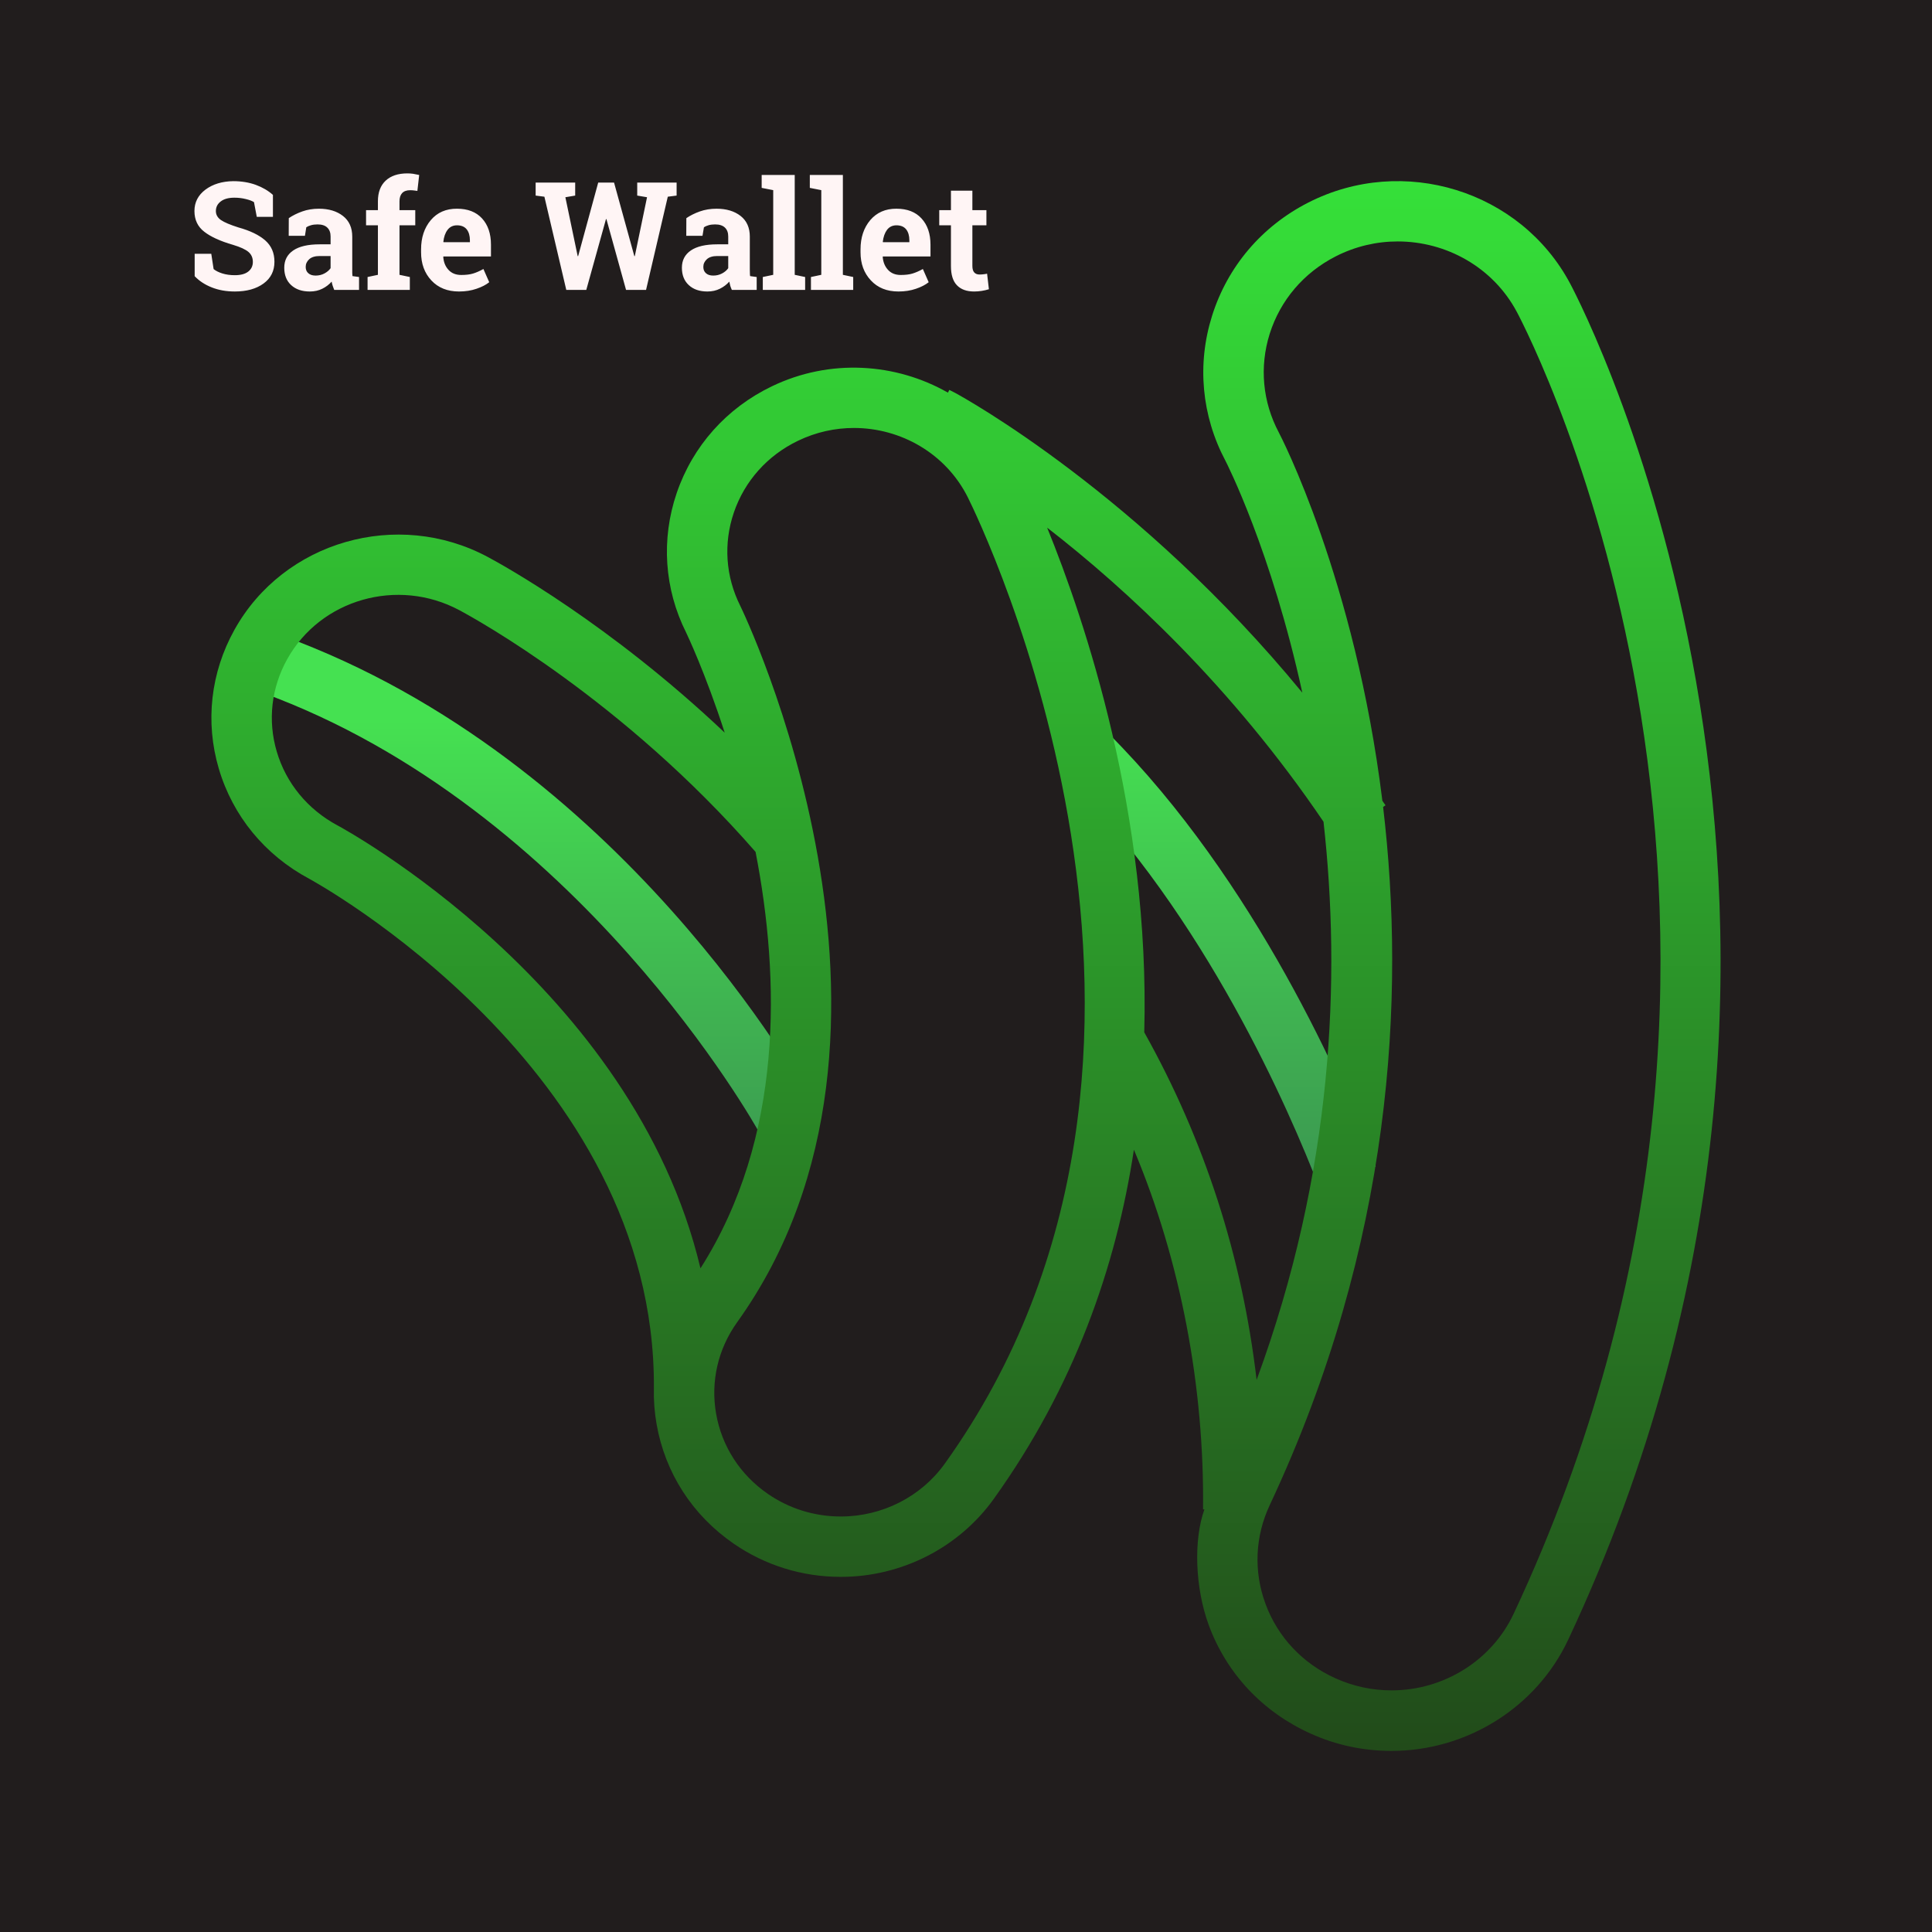 <svg xmlns="http://www.w3.org/2000/svg" xmlns:xlink="http://www.w3.org/1999/xlink" viewBox="0,0,256,256" width="128px" height="128px"><defs><linearGradient x1="17.773" y1="23.83" x2="17.773" y2="40.038" gradientUnits="userSpaceOnUse" id="color-1"><stop offset="0" stop-color="#45e151"></stop><stop offset="1" stop-color="#3b9351"></stop></linearGradient><linearGradient x1="40.436" y1="23.83" x2="40.436" y2="40.038" gradientUnits="userSpaceOnUse" id="color-2"><stop offset="0" stop-color="#45e151"></stop><stop offset="1" stop-color="#3b9351"></stop></linearGradient><linearGradient x1="32" y1="4.33" x2="32" y2="59.673" gradientUnits="userSpaceOnUse" id="color-3"><stop offset="0" stop-color="#36e53a"></stop><stop offset="1" stop-color="#214619"></stop></linearGradient></defs><g fill="#211d1d" fill-rule="nonzero" stroke="none" stroke-width="1" stroke-linecap="butt" stroke-linejoin="miter" stroke-miterlimit="10" stroke-dasharray="" stroke-dashoffset="0" font-family="none" font-weight="none" font-size="none" text-anchor="none" style="mix-blend-mode: normal"><path d="M0,256v-256h256v256z" id="bgRectangle"></path></g><g fill="none" fill-rule="nonzero" stroke="none" stroke-width="1" stroke-linecap="butt" stroke-linejoin="miter" stroke-miterlimit="10" stroke-dasharray="" stroke-dashoffset="0" font-family="none" font-weight="none" font-size="none" text-anchor="none" style="mix-blend-mode: normal"><g transform="scale(4,4)"><path d="M25.127,37.476c-0.058,-0.106 -5.963,-10.721 -16.464,-14.54l0.684,-1.879c11.226,4.082 17.284,14.998 17.536,15.461z" fill="url(#color-1)"></path><path d="M43.706,39.356c-0.987,-2.564 -3.783,-9.028 -8.407,-13.652l1.414,-1.414c4.895,4.895 7.826,11.664 8.86,14.348z" fill="url(#color-2)"></path><path d="M52.016,9.399c-1.641,-3.088 -5.535,-4.293 -8.679,-2.688c-1.54,0.786 -2.671,2.117 -3.185,3.748c-0.507,1.608 -0.349,3.315 0.443,4.806c0.035,0.067 1.519,2.975 2.546,7.681c-5.4,-6.575 -11.209,-9.773 -11.497,-9.929l-0.197,-0.101l-0.045,0.091c-1.729,-0.986 -3.911,-1.136 -5.835,-0.209c-1.5,0.722 -2.618,1.977 -3.15,3.533c-0.523,1.534 -0.412,3.179 0.313,4.626c0.02,0.041 0.63,1.316 1.277,3.314c-3.81,-3.608 -7.371,-5.566 -7.849,-5.821c-2.997,-1.603 -6.762,-0.52 -8.393,2.415c-0.788,1.418 -0.973,3.05 -0.518,4.594c0.462,1.57 1.526,2.866 2.997,3.652c0.115,0.062 11.488,6.271 11.417,16.873v0c-0.01,0.395 0.019,0.793 0.089,1.191c0.282,1.614 1.188,3.02 2.552,3.959c1.045,0.721 2.272,1.102 3.55,1.102c2.014,0 3.908,-0.966 5.067,-2.582c2.664,-3.717 4.053,-7.683 4.643,-11.568c1.561,3.7 2.338,7.914 2.29,11.914h0.046c-0.36,1 -0.317,2.586 0.147,3.843c0.595,1.605 1.791,2.873 3.37,3.584c0.85,0.384 1.752,0.574 2.681,0.574c2.506,0 4.804,-1.448 5.854,-3.686c11.082,-23.627 0.522,-44.057 0.066,-44.916zM11.186,27.346c-0.992,-0.53 -1.71,-1.401 -2.019,-2.452c-0.303,-1.026 -0.18,-2.111 0.347,-3.058c1.104,-1.986 3.662,-2.715 5.702,-1.623c0.551,0.294 5.432,2.983 9.813,8.007c0.813,4.187 0.934,9.459 -1.825,13.795c-2.228,-9.383 -11.91,-14.612 -12.018,-14.669zM31.295,48.488c-0.785,1.095 -2.071,1.748 -3.442,1.748c-0.87,0 -1.705,-0.259 -2.415,-0.748c-0.918,-0.633 -1.527,-1.576 -1.716,-2.656c-0.187,-1.067 0.062,-2.145 0.697,-3.031c6.917,-9.65 0.169,-23.602 0.102,-23.734c-0.485,-0.969 -0.56,-2.065 -0.211,-3.089c0.357,-1.045 1.112,-1.89 2.125,-2.377c0.597,-0.288 1.229,-0.424 1.853,-0.424c1.551,0 3.044,0.844 3.771,2.296c0.371,0.743 9.003,18.388 -0.764,32.015zM37.905,34.196c0.196,-7.229 -1.966,-13.644 -3.217,-16.717c2.625,2.036 6.113,5.255 9.155,9.742c0.577,5.152 0.33,11.576 -2.216,18.49c-0.479,-4.087 -1.724,-7.945 -3.722,-11.515zM50.139,53.463c-0.722,1.539 -2.309,2.533 -4.043,2.533c-0.644,0 -1.269,-0.135 -1.858,-0.401c-1.087,-0.489 -1.91,-1.364 -2.316,-2.463c-0.397,-1.073 -0.348,-2.236 0.14,-3.274c4.078,-8.695 4.5,-16.835 3.755,-23.128l0.08,-0.053c-0.034,-0.052 -0.069,-0.099 -0.104,-0.15c-0.904,-7.341 -3.383,-12.113 -3.43,-12.2c-0.539,-1.014 -0.646,-2.175 -0.303,-3.268c0.352,-1.115 1.128,-2.027 2.188,-2.567c0.656,-0.335 1.36,-0.494 2.054,-0.494c1.606,0 3.158,0.853 3.948,2.34c0.436,0.821 10.552,20.393 -0.111,43.125z" fill="url(#color-3)"></path></g></g><g fill="#fff5f5" fill-rule="nonzero" stroke="none" stroke-width="1" stroke-linecap="butt" stroke-linejoin="miter" stroke-miterlimit="10" stroke-dasharray="" stroke-dashoffset="0" font-family="none" font-weight="none" font-size="none" text-anchor="none" style="mix-blend-mode: normal"><g><path d="M36.165,25.825v2.91h-2.14l-0.37,-1.95c-0.247,-0.16 -0.61,-0.297 -1.09,-0.41c-0.473,-0.12 -0.977,-0.18 -1.51,-0.18v0c-0.78,0 -1.383,0.167 -1.81,0.5c-0.427,0.327 -0.64,0.75 -0.64,1.27v0c0,0.48 0.223,0.877 0.67,1.19c0.447,0.307 1.217,0.633 2.31,0.98v0c1.567,0.433 2.757,1.01 3.57,1.73c0.807,0.713 1.21,1.653 1.21,2.82v0c0,1.22 -0.48,2.18 -1.44,2.88c-0.967,0.707 -2.237,1.06 -3.81,1.06v0c-1.127,0 -2.143,-0.18 -3.05,-0.54c-0.913,-0.36 -1.67,-0.857 -2.27,-1.49v0v-2.97h2.2l0.31,2.03c0.287,0.233 0.673,0.427 1.16,0.58c0.493,0.153 1.043,0.23 1.65,0.23v0c0.78,0 1.373,-0.16 1.78,-0.48c0.407,-0.32 0.61,-0.747 0.61,-1.28v0c0,-0.547 -0.193,-0.987 -0.58,-1.32c-0.387,-0.333 -1.067,-0.647 -2.04,-0.94v0c-1.687,-0.487 -2.96,-1.067 -3.82,-1.74c-0.867,-0.667 -1.3,-1.583 -1.3,-2.75v0c0,-1.153 0.487,-2.097 1.46,-2.83c0.98,-0.727 2.207,-1.1 3.68,-1.12v0c1.093,0 2.09,0.163 2.99,0.49c0.9,0.333 1.657,0.777 2.27,1.33zM47.575,38.415h-3.29c-0.073,-0.173 -0.14,-0.353 -0.2,-0.54c-0.06,-0.187 -0.107,-0.373 -0.14,-0.56v0c-0.34,0.387 -0.75,0.7 -1.23,0.94c-0.487,0.247 -1.043,0.37 -1.67,0.37v0c-1.033,0 -1.857,-0.283 -2.47,-0.85c-0.607,-0.56 -0.91,-1.327 -0.91,-2.3v0c0,-0.987 0.397,-1.75 1.19,-2.29c0.793,-0.54 1.96,-0.81 3.5,-0.81v0h1.45v-1.04c0,-0.507 -0.147,-0.9 -0.44,-1.18c-0.287,-0.28 -0.717,-0.42 -1.29,-0.42v0c-0.327,0 -0.617,0.037 -0.87,0.11c-0.253,0.073 -0.46,0.163 -0.62,0.27v0l-0.18,1.13h-2.15l0.01,-2.34c0.52,-0.353 1.117,-0.65 1.79,-0.89c0.673,-0.24 1.407,-0.36 2.2,-0.36v0c1.307,0 2.37,0.32 3.19,0.96c0.82,0.64 1.23,1.553 1.23,2.74v0v4.36c0,0.167 0,0.32 0,0.46c0.007,0.147 0.017,0.283 0.03,0.41v0l0.87,0.12zM41.815,36.515v0c0.433,0 0.823,-0.093 1.17,-0.28c0.353,-0.187 0.627,-0.42 0.82,-0.7v0v-1.61h-1.45c-0.607,0 -1.067,0.14 -1.38,0.42c-0.313,0.287 -0.47,0.627 -0.47,1.02v0c0,0.36 0.117,0.64 0.35,0.84c0.233,0.207 0.553,0.31 0.96,0.31zM48.705,38.415v-1.71l1.37,-0.29v-6.56h-1.57v-2.01h1.57v-1.17c0,-1.187 0.343,-2.1 1.03,-2.74c0.68,-0.64 1.64,-0.96 2.88,-0.96v0c0.24,0 0.487,0.017 0.74,0.05c0.247,0.04 0.52,0.093 0.82,0.16v0l-0.24,2.11c-0.16,-0.02 -0.313,-0.04 -0.46,-0.06c-0.147,-0.02 -0.317,-0.03 -0.51,-0.03v0c-0.46,0 -0.81,0.127 -1.05,0.38c-0.233,0.253 -0.35,0.617 -0.35,1.09v0v1.17h2.09v2.01h-2.09v6.56l1.37,0.29v1.71zM60.815,38.625v0c-1.527,0 -2.747,-0.49 -3.66,-1.47c-0.907,-0.973 -1.36,-2.213 -1.36,-3.72v0v-0.39c0,-1.567 0.43,-2.86 1.29,-3.88c0.86,-1.013 2.017,-1.517 3.47,-1.51v0c1.427,0 2.533,0.43 3.32,1.29c0.787,0.86 1.18,2.02 1.18,3.48v0v1.56h-6.3l-0.02,0.06c0.047,0.693 0.277,1.263 0.69,1.71c0.413,0.453 0.977,0.68 1.69,0.68v0c0.633,0 1.157,-0.063 1.57,-0.19c0.42,-0.127 0.877,-0.327 1.37,-0.6v0l0.77,1.75c-0.433,0.347 -0.997,0.637 -1.69,0.87c-0.693,0.24 -1.467,0.36 -2.32,0.36zM60.555,29.855v0c-0.527,0 -0.943,0.2 -1.25,0.6c-0.307,0.407 -0.493,0.937 -0.56,1.59v0l0.03,0.05h3.49v-0.25c0,-0.607 -0.14,-1.09 -0.42,-1.45c-0.287,-0.36 -0.717,-0.54 -1.29,-0.54zM89.655,24.195v1.72l-1.17,0.15l-2.88,12.35h-2.65l-2.6,-9.38h-0.06l-2.61,9.38h-2.65l-2.9,-12.35l-1.16,-0.15v-1.72h5.24v1.72l-1.3,0.22l1.63,7.8l0.06,0.01l2.66,-9.75h2.1l2.69,9.75l0.06,-0.01l1.62,-7.8l-1.3,-0.22v-1.72zM100.265,38.415h-3.29c-0.08,-0.173 -0.15,-0.353 -0.21,-0.54c-0.053,-0.187 -0.097,-0.373 -0.13,-0.56v0c-0.34,0.387 -0.753,0.7 -1.24,0.94c-0.487,0.247 -1.04,0.37 -1.66,0.37v0c-1.04,0 -1.863,-0.283 -2.47,-0.85c-0.607,-0.56 -0.91,-1.327 -0.91,-2.3v0c0,-0.987 0.397,-1.75 1.19,-2.29c0.793,-0.54 1.957,-0.81 3.49,-0.81v0h1.46v-1.04c0,-0.507 -0.147,-0.9 -0.44,-1.18c-0.293,-0.28 -0.727,-0.42 -1.3,-0.42v0c-0.327,0 -0.617,0.037 -0.87,0.11c-0.253,0.073 -0.457,0.163 -0.61,0.27v0l-0.19,1.13h-2.15l0.01,-2.34c0.52,-0.353 1.117,-0.65 1.79,-0.89c0.68,-0.24 1.417,-0.36 2.21,-0.36v0c1.307,0 2.37,0.32 3.19,0.96c0.813,0.64 1.22,1.553 1.22,2.74v0v4.36c0,0.167 0.003,0.32 0.01,0.46c0,0.147 0.01,0.283 0.03,0.41v0l0.87,0.12zM94.505,36.515v0c0.427,0 0.817,-0.093 1.17,-0.28c0.353,-0.187 0.627,-0.42 0.82,-0.7v0v-1.61h-1.46c-0.6,0 -1.057,0.14 -1.37,0.42c-0.313,0.287 -0.47,0.627 -0.47,1.02v0c0,0.36 0.117,0.64 0.35,0.84c0.227,0.207 0.547,0.31 0.96,0.31zM102.455,25.195l-1.53,-0.3v-1.71h4.38v13.23l1.38,0.29v1.71h-5.61v-1.71l1.38,-0.29zM108.825,25.195l-1.52,-0.3v-1.71h4.38v13.23l1.37,0.29v1.71h-5.6v-1.71l1.37,-0.29zM119.045,38.625v0c-1.527,0 -2.743,-0.49 -3.65,-1.47c-0.913,-0.973 -1.37,-2.213 -1.37,-3.72v0v-0.39c0,-1.567 0.43,-2.86 1.29,-3.88c0.867,-1.013 2.023,-1.517 3.47,-1.51v0c1.427,0 2.533,0.43 3.32,1.29c0.793,0.86 1.19,2.02 1.19,3.48v0v1.56h-6.31l-0.02,0.06c0.053,0.693 0.287,1.263 0.7,1.71c0.413,0.453 0.973,0.68 1.68,0.68v0c0.633,0 1.157,-0.063 1.57,-0.19c0.42,-0.127 0.877,-0.327 1.37,-0.6v0l0.77,1.75c-0.433,0.347 -0.997,0.637 -1.69,0.87c-0.693,0.24 -1.467,0.36 -2.32,0.36zM118.785,29.855v0c-0.527,0 -0.943,0.2 -1.25,0.6c-0.3,0.407 -0.487,0.937 -0.56,1.59v0l0.03,0.05h3.49v-0.25c0,-0.607 -0.14,-1.09 -0.42,-1.45c-0.287,-0.36 -0.717,-0.54 -1.29,-0.54zM126.005,25.265h2.84v2.58h1.86v2.01h-1.86v5.38c0,0.407 0.087,0.7 0.26,0.88c0.167,0.173 0.393,0.26 0.68,0.26v0c0.193,0 0.363,-0.01 0.51,-0.03c0.147,-0.013 0.313,-0.04 0.5,-0.08v0l0.24,2.06c-0.32,0.1 -0.637,0.173 -0.95,0.22c-0.313,0.053 -0.65,0.08 -1.01,0.08v0c-0.987,0 -1.743,-0.273 -2.27,-0.82c-0.533,-0.54 -0.8,-1.393 -0.8,-2.56v0v-5.39h-1.55v-2.01h1.55z"></path></g></g></svg>